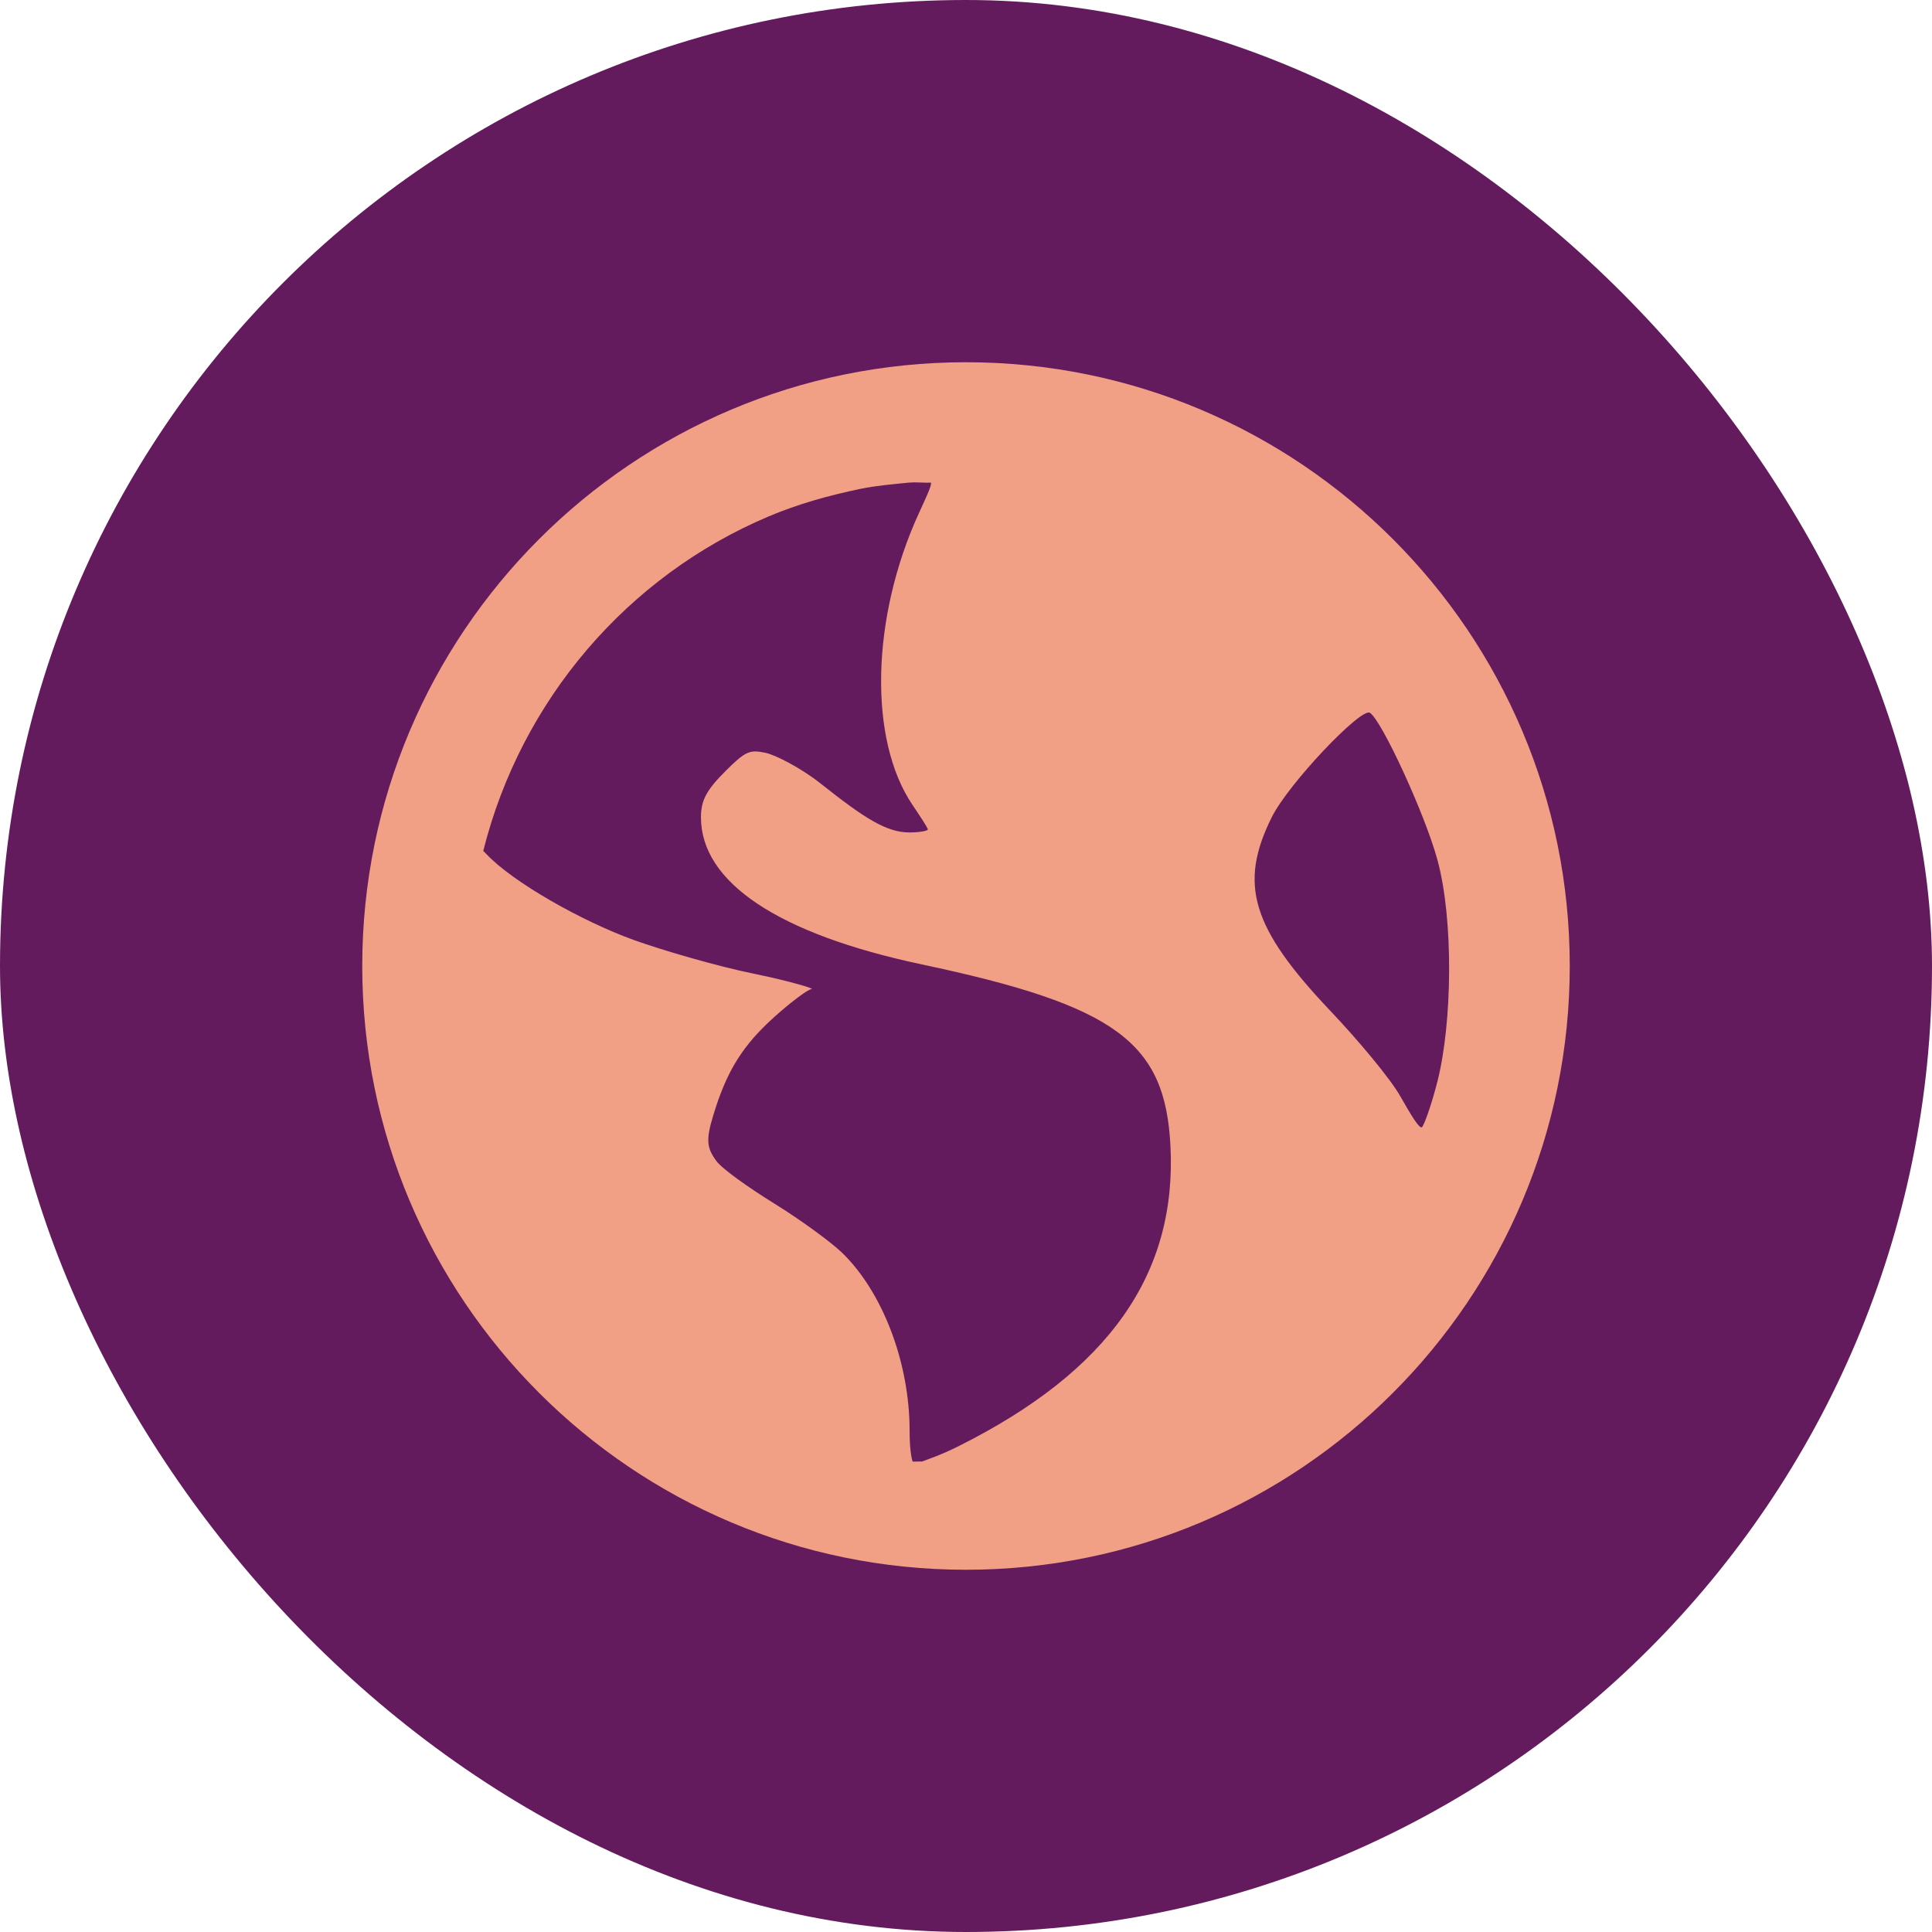 <svg xmlns="http://www.w3.org/2000/svg" width="16" height="16" version="1">
 <rect fill="#641b5d" width="16" height="16" x="0" y="0" rx="8" ry="8"/>
 <path style="fill:#f2a085" d="M 8,3 C 5.239,3 3,5.239 3,8 3,10.761 5.239,13 8,13 10.761,13 13,10.761 13,8 13,5.239 10.761,3 8,3 Z M 7.532,3.997 c 0.054,-0.006 0.123,0.003 0.178,0 0.006,0.026 -0.039,0.119 -0.101,0.255 -0.395,0.863 -0.418,1.874 -0.052,2.414 0.066,0.098 0.127,0.191 0.127,0.203 0,0.012 -0.071,0.025 -0.152,0.025 -0.19,1e-6 -0.37,-0.115 -0.737,-0.406 -0.163,-0.129 -0.375,-0.237 -0.457,-0.254 -0.129,-0.026 -0.163,-0.015 -0.33,0.152 -0.155,0.155 -0.203,0.24 -0.203,0.382 0,0.539 0.64,0.967 1.83,1.219 1.616,0.342 2.013,0.649 2.058,1.499 0.056,1.065 -0.511,1.868 -1.753,2.49 -0.148,0.074 -0.242,0.104 -0.305,0.128 -0.028,-0.002 -0.05,0.002 -0.077,0 -0.011,-0.033 -0.025,-0.109 -0.025,-0.254 0,-0.566 -0.223,-1.149 -0.559,-1.475 -0.09,-0.087 -0.342,-0.272 -0.559,-0.406 -0.216,-0.134 -0.435,-0.289 -0.483,-0.355 -0.081,-0.11 -0.086,-0.177 -0.024,-0.381 0.113,-0.372 0.247,-0.58 0.508,-0.814 0.137,-0.123 0.274,-0.225 0.305,-0.228 0.03,-0.002 -0.175,-0.065 -0.482,-0.128 -0.308,-0.063 -0.759,-0.195 -0.992,-0.279 -0.426,-0.154 -1.001,-0.478 -1.22,-0.712 -0.009,-0.01 -0.017,-0.017 -0.025,-0.025 0.314,-1.251 1.195,-2.276 2.363,-2.77 0.244,-0.103 0.497,-0.174 0.763,-0.229 0.132,-0.027 0.269,-0.038 0.406,-0.052 z m 3.813,1.906 c 0.096,0.059 0.457,0.84 0.56,1.221 0.133,0.491 0.123,1.341 0,1.829 -0.047,0.186 -0.108,0.359 -0.128,0.381 -0.02,0.022 -0.093,-0.102 -0.179,-0.253 -0.085,-0.151 -0.356,-0.473 -0.583,-0.712 -0.654,-0.69 -0.757,-1.05 -0.483,-1.601 0.138,-0.278 0.74,-0.911 0.813,-0.865 z"/>
</svg>

